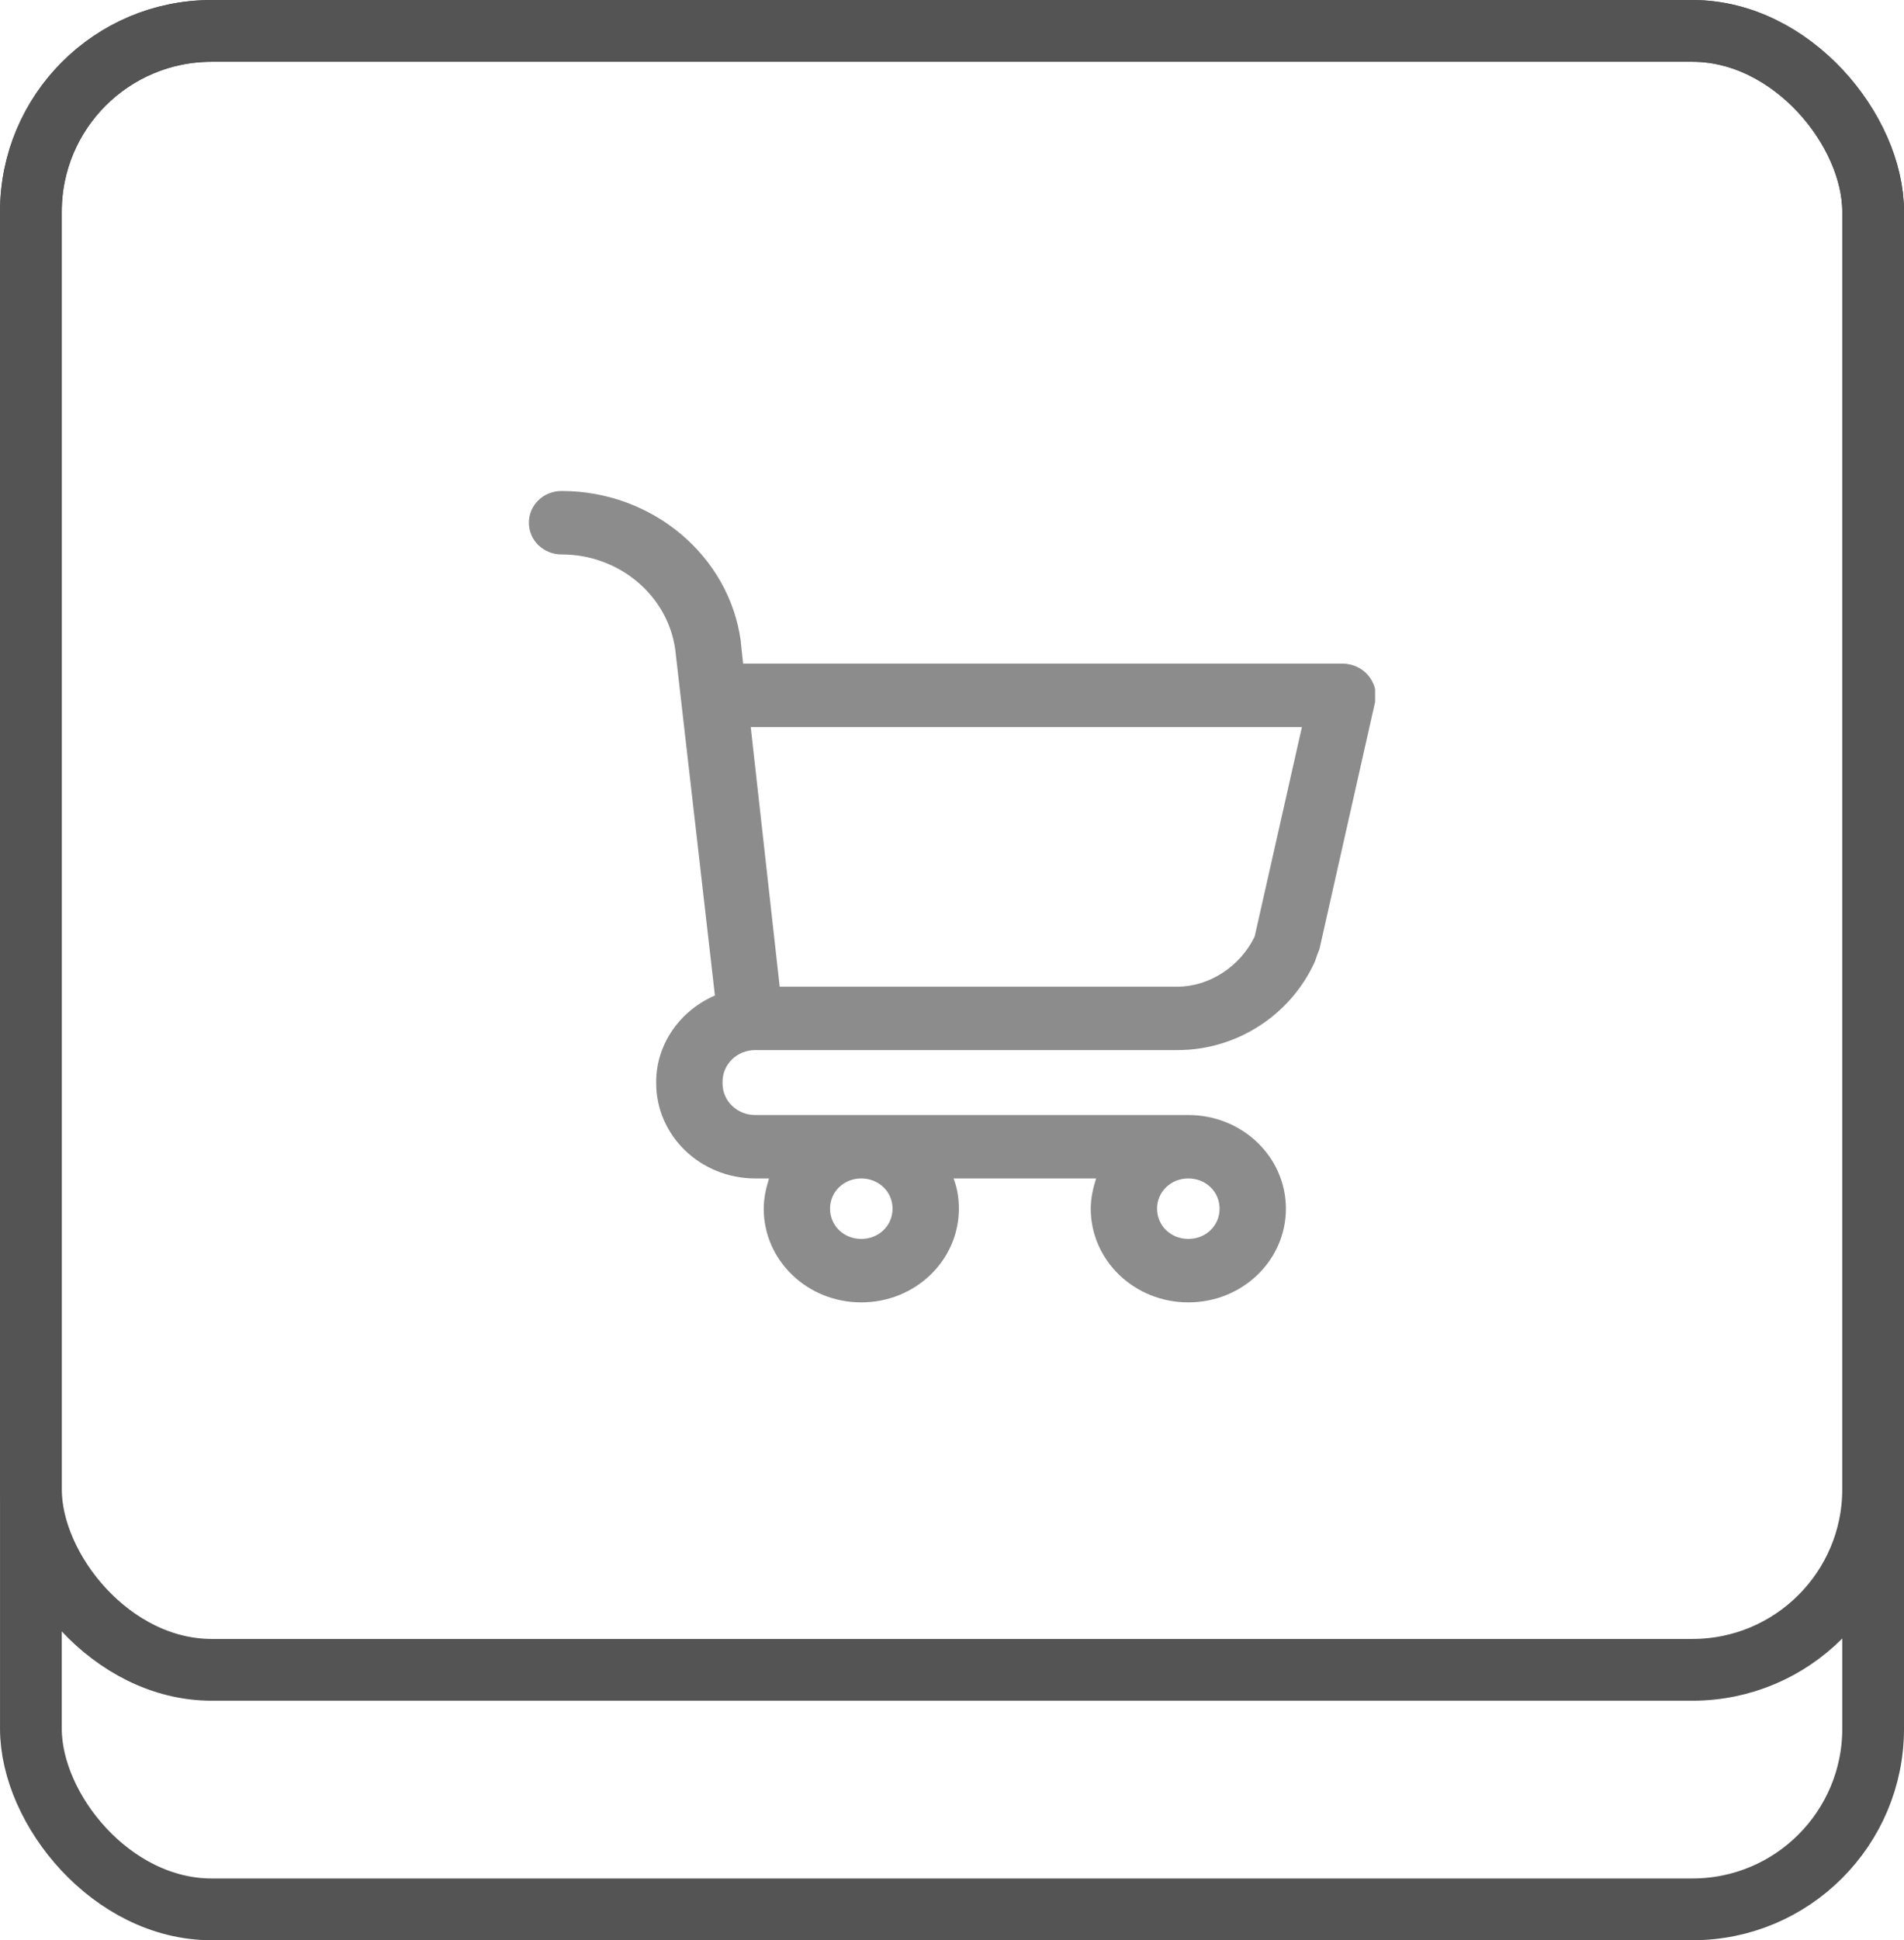 <svg width="54" height="55" viewBox="0 0 54 55" fill="none" xmlns="http://www.w3.org/2000/svg">
<rect x="0.876" y="0.876" width="52.249" height="53.249" rx="5.124" stroke="#545454" stroke-width="1.751"/>
<g clip-path="url(#clip0_305_719)">
<path d="M37.876 18.811H21.076L21.011 18.205V18.184C20.686 15.758 18.503 13.918 15.93 13.918C15.411 13.918 15 14.316 15 14.818C15 15.319 15.411 15.717 15.93 15.717C17.551 15.717 18.935 16.867 19.151 18.414L20.276 28.22C19.303 28.639 18.611 29.579 18.611 30.667V30.688V30.709C18.611 32.193 19.865 33.406 21.422 33.406H21.811C21.724 33.678 21.66 33.97 21.66 34.263C21.66 35.727 22.892 36.919 24.427 36.919C25.962 36.919 27.195 35.727 27.195 34.263C27.195 33.97 27.151 33.678 27.043 33.406H31.087C31 33.678 30.935 33.97 30.935 34.263C30.935 35.727 32.168 36.919 33.703 36.919C35.238 36.919 36.47 35.727 36.47 34.263C36.47 32.799 35.238 31.608 33.703 31.608H21.422C20.903 31.608 20.492 31.21 20.492 30.709V30.688V30.667C20.492 30.165 20.903 29.767 21.422 29.767H33.4C35.065 29.767 36.6 28.785 37.292 27.259C37.313 27.196 37.335 27.133 37.357 27.07C37.378 27.008 37.4 26.966 37.422 26.903L39 19.898C39.065 19.627 38.978 19.355 38.805 19.146C38.632 18.937 38.351 18.811 38.07 18.811H37.724H37.876ZM33.703 33.406C34.2 33.406 34.589 33.782 34.589 34.263C34.589 34.744 34.2 35.12 33.703 35.12C33.205 35.12 32.816 34.744 32.816 34.263C32.816 33.782 33.205 33.406 33.703 33.406ZM24.427 33.406C24.924 33.406 25.314 33.782 25.314 34.263C25.314 34.744 24.924 35.12 24.427 35.12C23.93 35.12 23.541 34.744 23.541 34.263C23.541 33.782 23.93 33.406 24.427 33.406ZM35.065 18.811H29.378H35.065ZM26.719 18.811H23.995H26.719ZM33.4 27.969H22.113L21.292 20.609H36.924L35.584 26.547C35.173 27.405 34.286 27.969 33.4 27.969Z" fill="#8C8C8C"/>
</g>
<rect x="0.876" y="0.876" width="52.249" height="46.459" rx="5.124" stroke="#545454" stroke-width="1.751"/>
<defs>
<clipPath id="clip0_305_719">
<rect width="24" height="23" fill="white" transform="translate(15 13.918)"/>
</clipPath>
</defs>
</svg>
